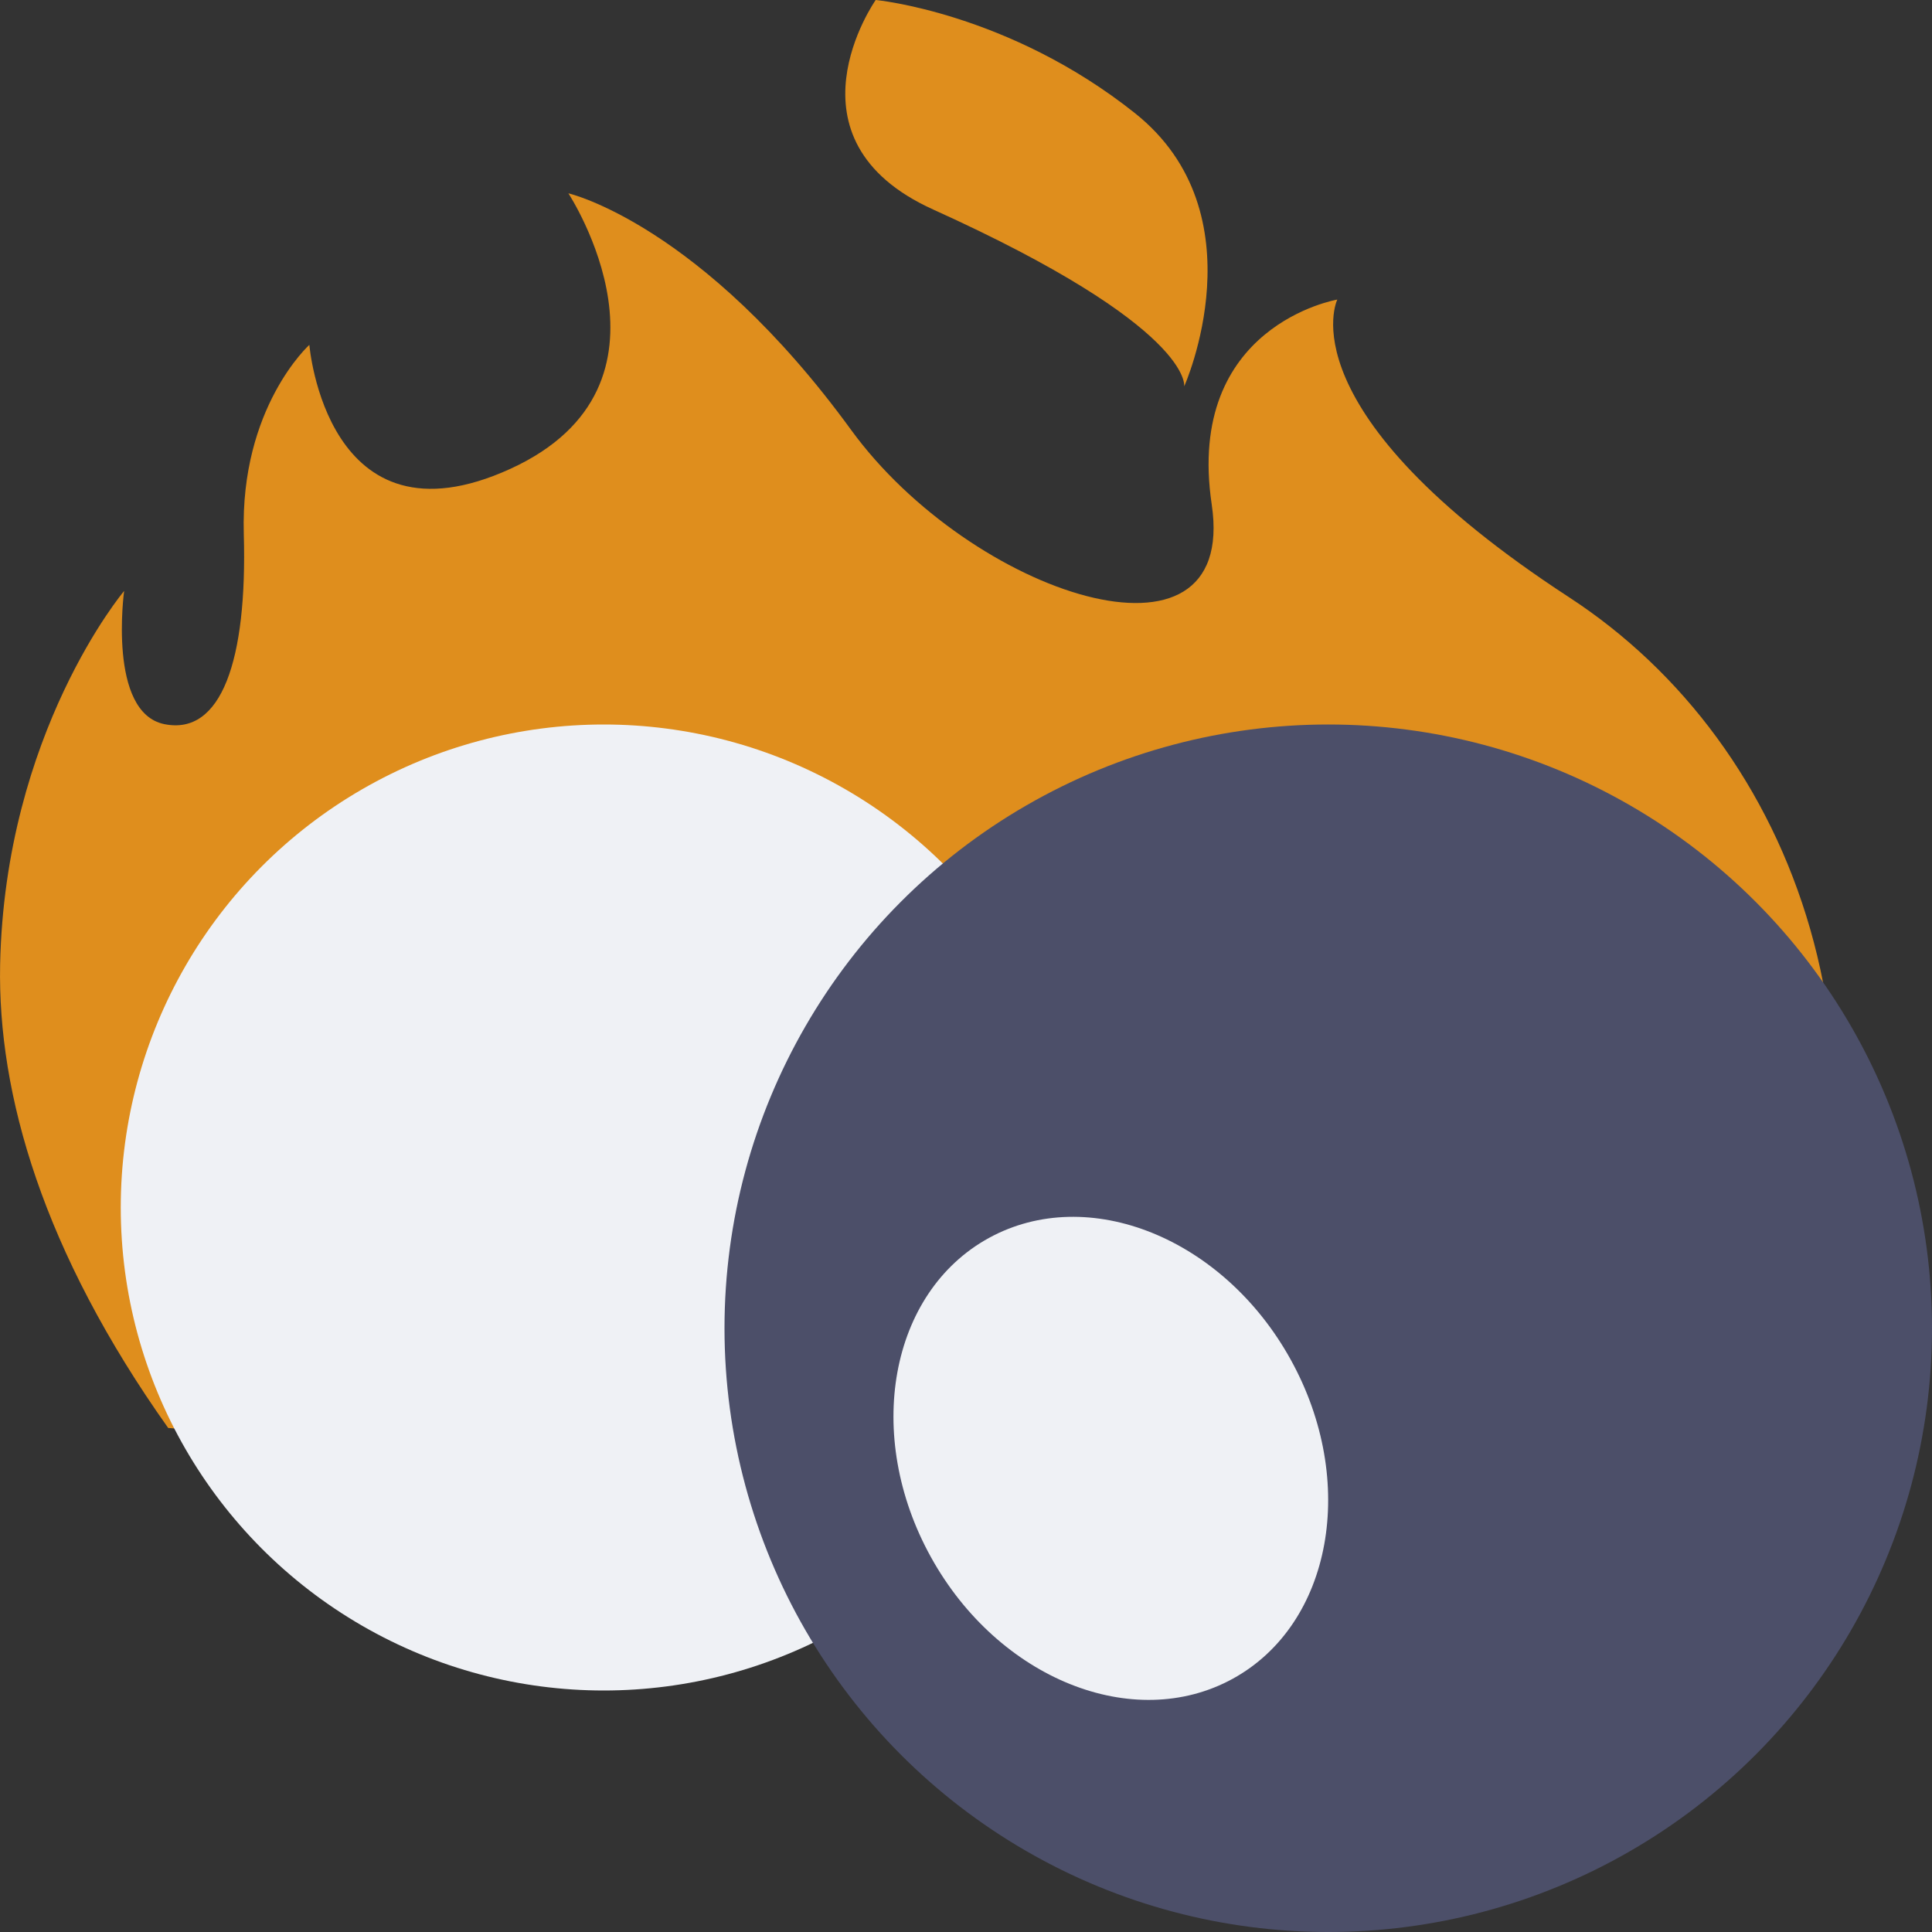 <svg xmlns="http://www.w3.org/2000/svg" width="16" height="16" version="1.1">
 <rect width="100%" height="100%" fill="#333333" stroke="none"/>
 <g transform="translate(0,-1036.362)">
  <path style="fill:#df8e1d;fill-rule:evenodd" d="m 1.393,1048.188 c -1.038,-1.462 -1.413,-2.765 -1.392,-3.836 0.039,-1.923 1.027,-3.096 1.027,-3.096 0,0 -0.138,1.007 0.333,1.103 0.471,0.096 0.688,-0.525 0.658,-1.575 -0.03,-1.05 0.543,-1.566 0.543,-1.566 0,0 0.14,1.722 1.664,1.027 1.523,-0.696 0.481,-2.282 0.481,-2.282 0,0 1.098,0.251 2.342,1.96 0.99,1.359 3.207,2.101 2.986,0.617 -0.221,-1.484 1.04,-1.697 1.04,-1.697 0,0 -0.453,0.919 1.919,2.465 1.88,1.225 2.881,3.845 1.696,6.779 l -0.434,1.075"/>
  <circle style="fill:#eff1f5" cx="5" cy="1046.362" r="4"/>
  <path style="fill:#df8e1d;fill-rule:evenodd" d="m 7.252,1036.362 c 0,0 -0.81,1.153 0.476,1.735 2.159,0.977 2.079,1.465 2.079,1.465 0,0 0.64,-1.429 -0.408,-2.263 -1.048,-0.834 -2.146,-0.937 -2.146,-0.937 z"/>
  <circle style="fill:#4c4f69" cx="11" cy="1047.362" r="5"/>
  <ellipse style="fill:#eff1f5" cx="-499.306" cy="923.741" rx="1.699" ry="2.086" transform="matrix(0.877,-0.481,0.484,0.875,0,0)"/>
 </g>
</svg>
